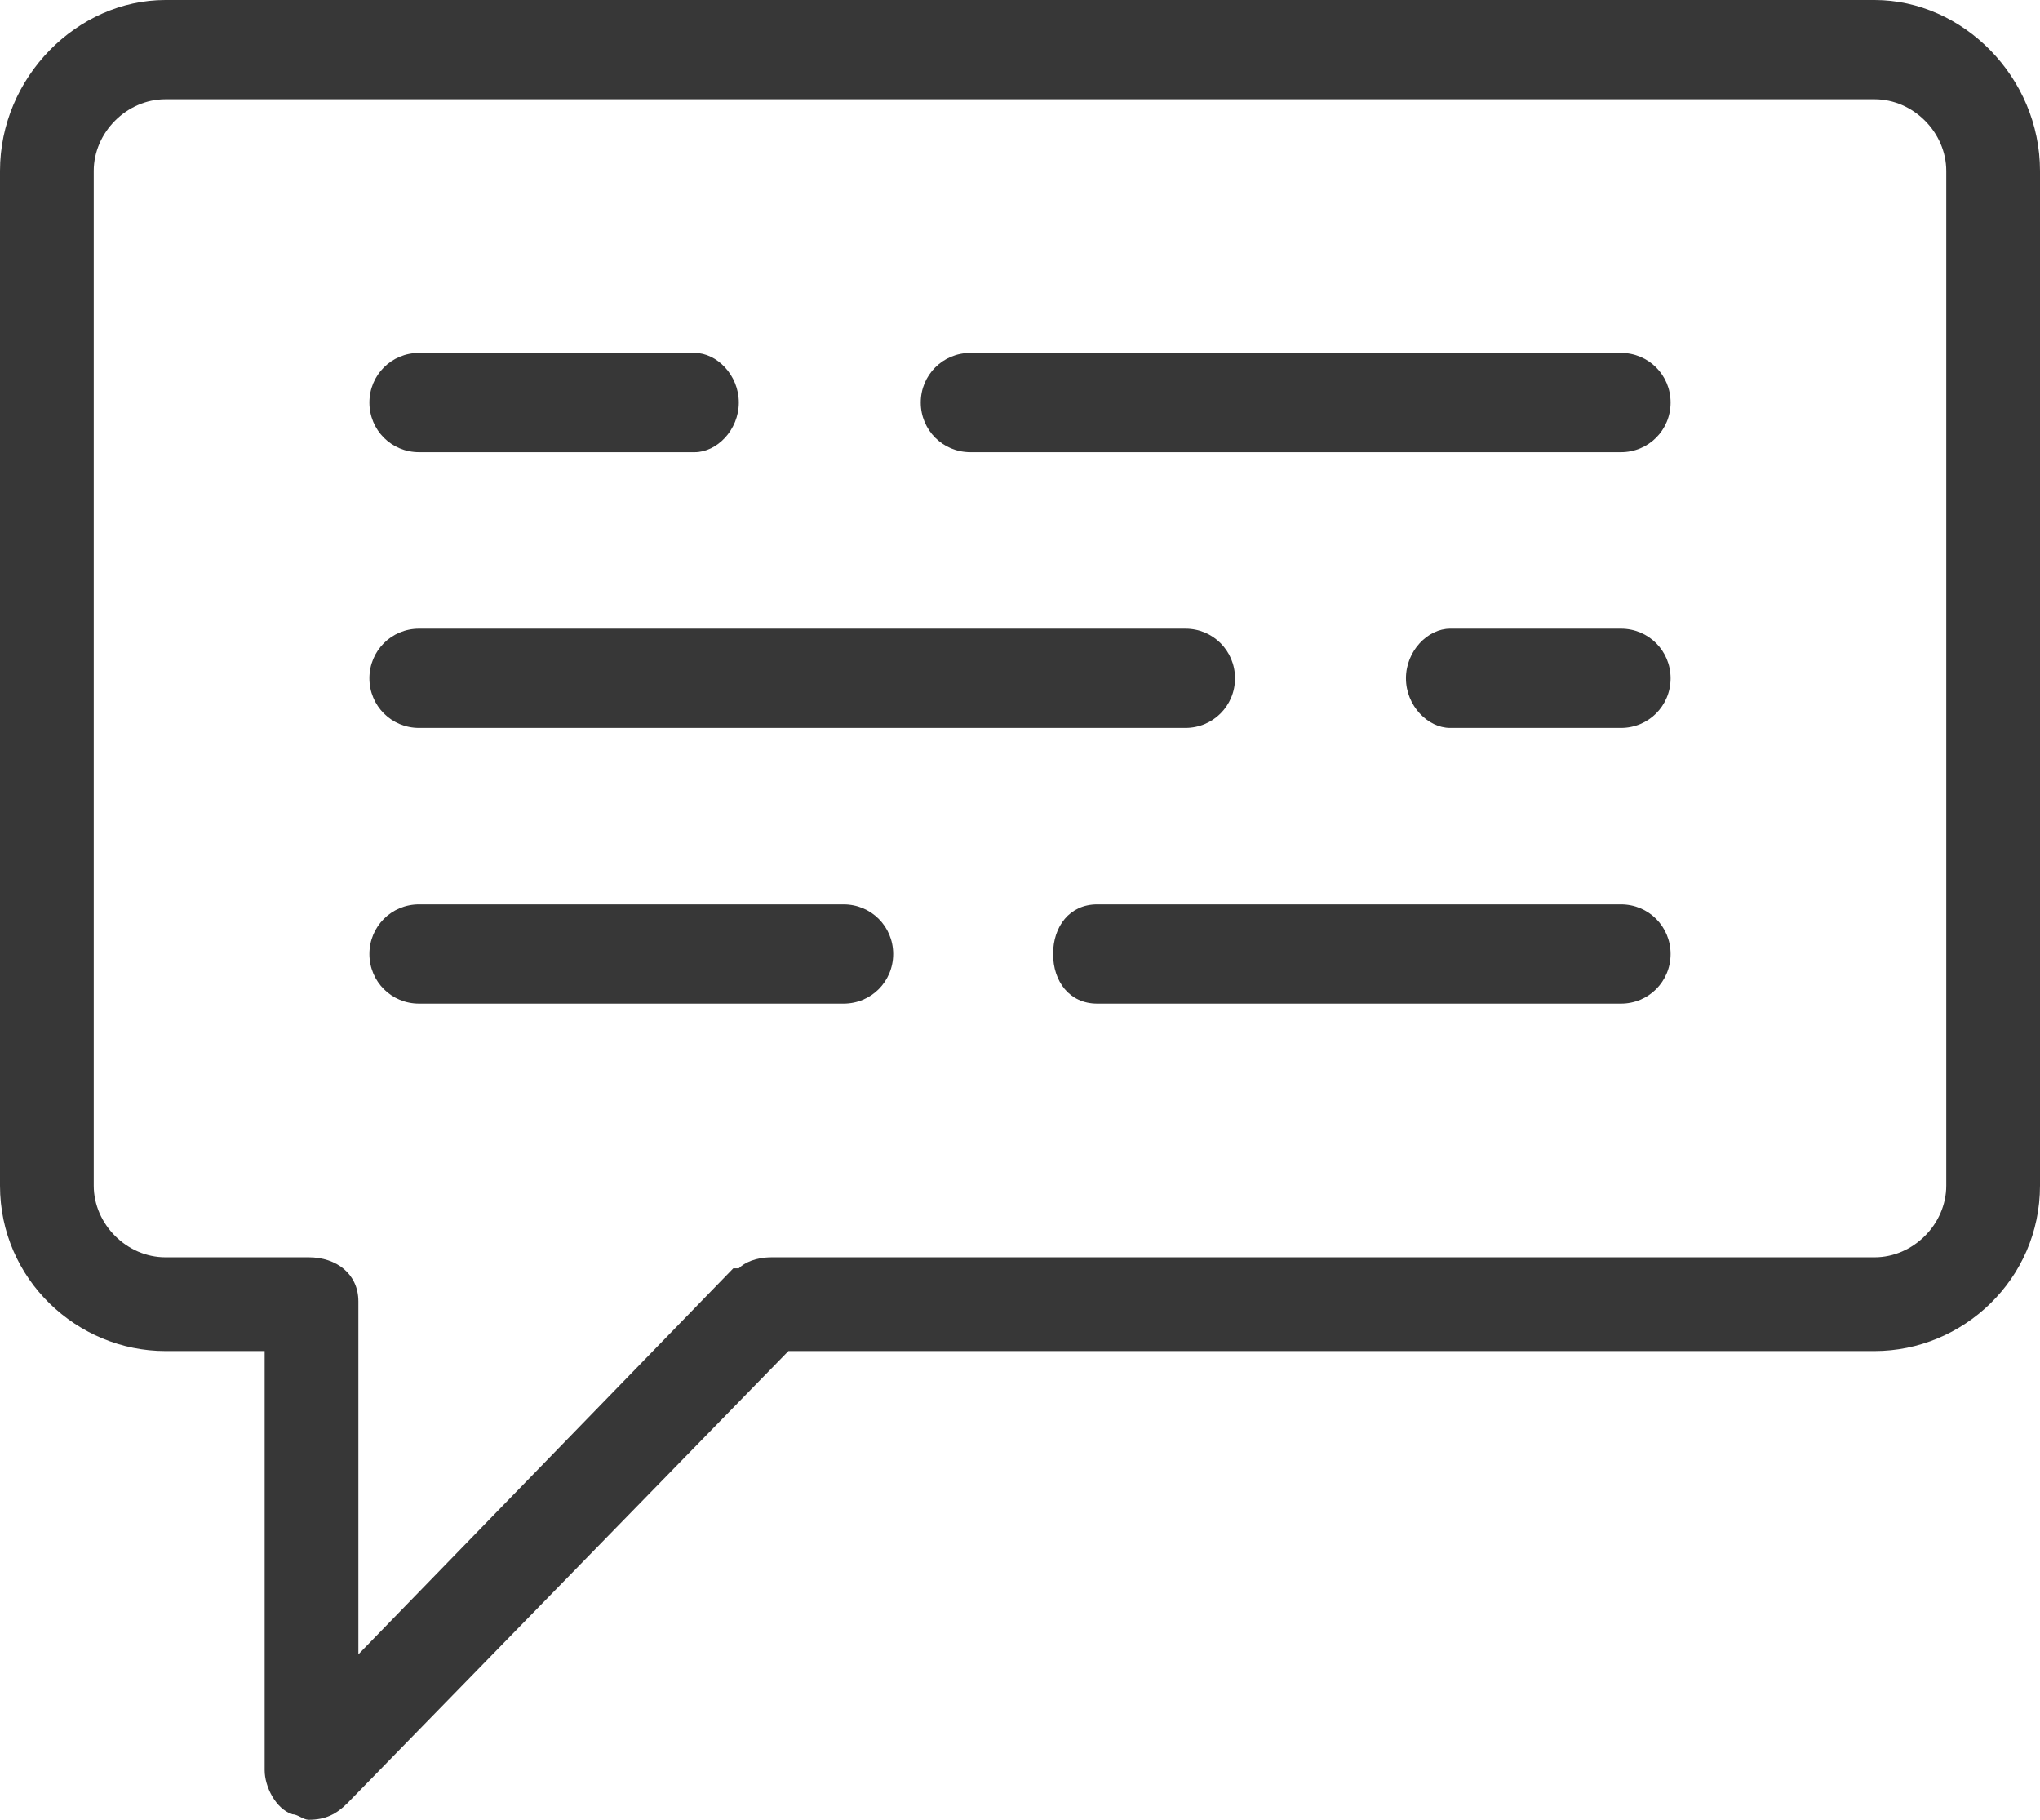 <svg xmlns="http://www.w3.org/2000/svg" width="37" height="33" viewBox="0 0 37 33" version="1.1"><title>Layer_1@2x</title><desc>Created with Sketch.</desc><g stroke="none" stroke-width="1" fill="none" fill-rule="evenodd"><g transform="translate(-182, -104)" fill-rule="nonzero" fill="#373737"><g transform="translate(166, 76)"><g transform="translate(16, 28)"><path d="M34 0L3 0C1.4 0 0 1.4 0 3.1L0 21.5C0 23.2 1.4 24.5 3 24.5L4.8 24.5 4.8 32.1C4.8 32.4 5 32.8 5.3 32.9 5.4 32.9 5.5 33 5.6 33 5.9 33 6.1 32.9 6.3 32.7L14.3 24.5 34 24.5C35.6 24.5 37 23.2 37 21.5L37 3.1C37 1.4 35.6 0 34 0ZM34 22.8L14 22.8C13.7 22.8 13.5 22.9 13.4 23 13.4 23 13.4 23 13.4 23 13.4 23 13.3 23 13.3 23L6.5 30 6.5 23.7C6.5 23.6 6.5 23.6 6.5 23.6 6.5 23.1 6.1 22.8 5.6 22.8L3 22.8C2.3 22.8 1.7 22.2 1.7 21.5L1.7 3.1C1.7 2.4 2.3 1.8 3 1.8L34 1.8C34.7 1.8 35.3 2.4 35.3 3.1L35.3 21.5 35.3 21.5C35.3 22.2 34.7 22.8 34 22.8ZM12.6 6.4L7.6 6.4C7.1 6.4 6.7 6.8 6.7 7.3 6.7 7.8 7.1 8.2 7.6 8.2L12.6 8.2C13 8.2 13.4 7.8 13.4 7.3 13.4 6.8 13 6.4 12.6 6.4ZM21.5 11.4L7.6 11.4C7.1 11.4 6.7 11.8 6.7 12.3 6.7 12.8 7.1 13.2 7.6 13.2L21.5 13.2C22 13.2 22.4 12.8 22.4 12.3 22.4 11.8 22 11.4 21.5 11.4ZM29.4 6.4L17.6 6.4C17.1 6.4 16.7 6.8 16.7 7.3 16.7 7.8 17.1 8.2 17.6 8.2L29.4 8.2C29.9 8.2 30.3 7.8 30.3 7.3 30.3 6.8 29.9 6.4 29.4 6.4ZM29.4 11.4L26.3 11.4C25.9 11.4 25.5 11.8 25.5 12.3 25.5 12.8 25.9 13.2 26.3 13.2L29.4 13.2C29.9 13.2 30.3 12.8 30.3 12.3 30.3 11.8 29.9 11.4 29.4 11.4ZM15.3 16.4L7.6 16.4C7.1 16.4 6.7 16.8 6.7 17.3 6.7 17.8 7.1 18.2 7.6 18.2L15.3 18.2C15.8 18.2 16.2 17.8 16.2 17.3 16.2 16.8 15.8 16.4 15.3 16.4ZM29.4 16.4L19.9 16.4C19.4 16.4 19.1 16.8 19.1 17.3 19.1 17.8 19.4 18.2 19.9 18.2L29.4 18.2C29.9 18.2 30.3 17.8 30.3 17.3 30.3 16.8 29.9 16.4 29.4 16.4Z"/></g></g></g></g></svg>
